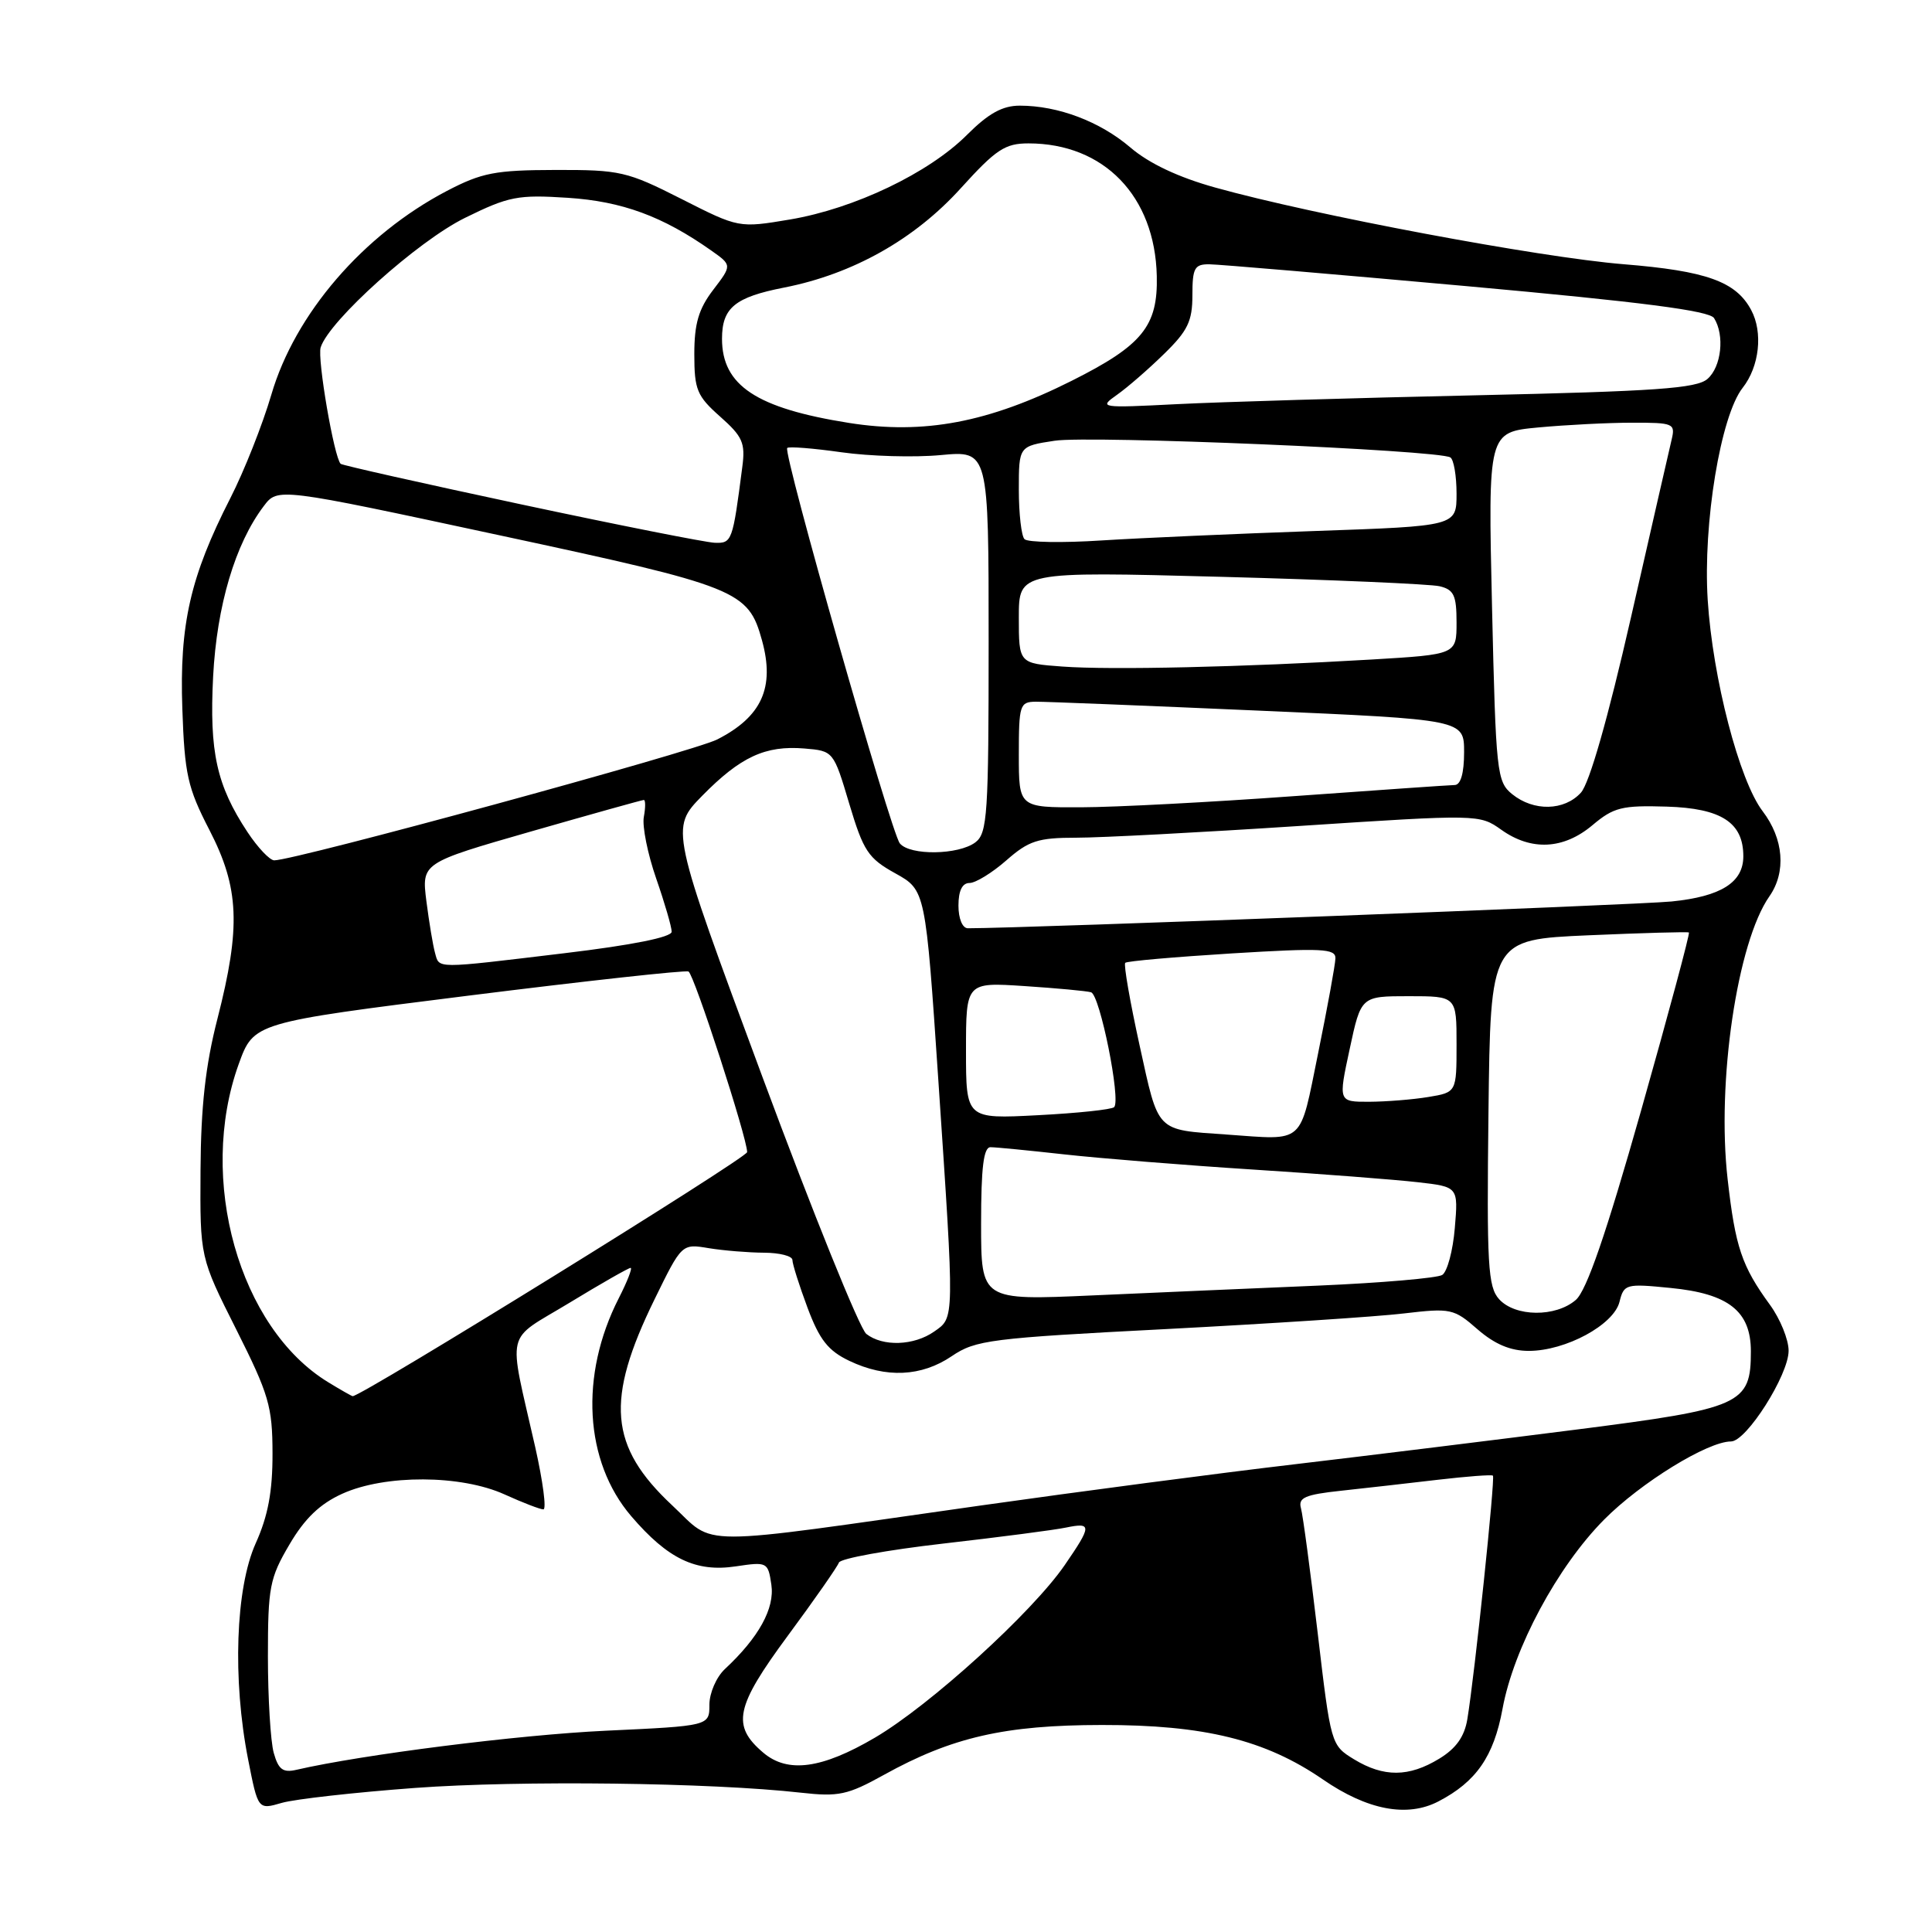 <?xml version="1.0" encoding="UTF-8" standalone="no"?>
<!DOCTYPE svg PUBLIC "-//W3C//DTD SVG 1.1//EN" "http://www.w3.org/Graphics/SVG/1.1/DTD/svg11.dtd" >
<svg xmlns="http://www.w3.org/2000/svg" xmlns:xlink="http://www.w3.org/1999/xlink" version="1.1" viewBox="0 0 256 256">
 <g >
 <path fill="currentColor"
d=" M 55.00 236.91 C 68.87 235.89 94.21 236.20 106.12 237.54 C 111.12 238.10 112.31 237.85 117.12 235.18 C 126.14 230.18 133.14 228.58 146.00 228.57 C 159.59 228.55 167.66 230.54 175.28 235.78 C 181.18 239.85 186.46 240.85 190.59 238.70 C 195.60 236.10 197.93 232.74 199.09 226.44 C 200.56 218.41 206.36 207.60 212.56 201.35 C 217.42 196.45 226.28 191.00 229.37 191.00 C 231.41 191.00 237.00 182.19 237.00 178.98 C 237.00 177.50 235.89 174.77 234.53 172.90 C 230.79 167.77 229.94 165.25 228.92 156.25 C 227.45 143.37 230.19 124.85 234.46 118.76 C 236.70 115.55 236.35 111.15 233.56 107.49 C 230.46 103.43 226.94 89.87 226.28 79.50 C 225.64 69.36 227.99 55.10 230.91 51.39 C 233.13 48.57 233.63 44.04 232.04 41.08 C 230.02 37.30 226.11 35.90 215.12 35.01 C 203.94 34.10 174.05 28.49 161.02 24.85 C 156.13 23.49 152.24 21.65 149.78 19.54 C 145.75 16.10 140.21 14.00 135.13 14.00 C 132.83 14.00 130.98 15.02 128.12 17.88 C 123.07 22.93 113.21 27.64 104.70 29.08 C 97.90 30.22 97.90 30.22 90.29 26.36 C 83.09 22.71 82.17 22.50 73.59 22.52 C 65.62 22.54 63.85 22.88 59.21 25.30 C 48.11 31.11 39.08 41.59 35.95 52.31 C 34.79 56.26 32.35 62.43 30.52 66.01 C 25.21 76.41 23.77 82.73 24.16 93.91 C 24.46 102.62 24.86 104.38 27.75 109.98 C 31.71 117.66 31.93 122.82 28.81 135.00 C 27.22 141.19 26.62 146.64 26.57 155.06 C 26.50 166.61 26.50 166.61 31.30 176.15 C 35.63 184.77 36.10 186.35 36.11 192.59 C 36.12 197.63 35.52 200.86 33.88 204.50 C 31.21 210.45 30.79 222.53 32.88 233.15 C 34.19 239.81 34.19 239.81 37.34 238.89 C 39.08 238.39 47.02 237.50 55.00 236.91 Z  M 36.27 232.26 C 35.85 230.74 35.50 225.00 35.50 219.50 C 35.50 210.31 35.73 209.11 38.35 204.66 C 40.37 201.21 42.39 199.27 45.35 197.93 C 51.02 195.36 61.08 195.40 66.86 198.02 C 69.26 199.11 71.57 200.00 72.00 200.00 C 72.43 200.00 71.94 196.29 70.92 191.75 C 67.30 175.76 66.80 177.88 75.45 172.63 C 79.64 170.08 83.29 168.00 83.56 168.00 C 83.82 168.00 83.12 169.81 81.99 172.02 C 76.78 182.23 77.43 193.64 83.64 200.90 C 88.50 206.57 92.20 208.35 97.51 207.55 C 101.66 206.93 101.77 206.98 102.21 209.99 C 102.67 213.12 100.54 216.98 96.04 221.17 C 94.92 222.22 94.00 224.34 94.00 225.88 C 94.00 228.69 94.00 228.69 80.25 229.33 C 68.74 229.87 48.02 232.49 39.27 234.51 C 37.49 234.92 36.89 234.47 36.27 232.26 Z  M 179.42 233.12 C 176.36 231.25 176.34 231.16 174.60 216.37 C 173.63 208.19 172.64 200.75 172.38 199.83 C 172.00 198.45 172.93 198.04 177.71 197.53 C 180.89 197.19 186.65 196.53 190.50 196.08 C 194.35 195.63 197.64 195.38 197.82 195.53 C 198.14 195.81 195.41 221.88 194.43 227.80 C 194.05 230.11 192.94 231.68 190.70 233.04 C 186.68 235.49 183.35 235.51 179.42 233.12 Z  M 101.15 232.25 C 96.91 228.66 97.43 226.17 104.37 216.77 C 107.92 211.97 110.97 207.59 111.16 207.05 C 111.35 206.51 117.58 205.38 125.00 204.53 C 132.43 203.68 139.74 202.73 141.25 202.41 C 144.70 201.70 144.68 202.15 141.07 207.40 C 136.74 213.68 123.25 225.95 115.93 230.25 C 108.90 234.38 104.39 234.99 101.15 232.25 Z  M 89.06 199.46 C 80.71 191.65 80.19 185.52 86.74 172.15 C 90.34 164.79 90.34 164.79 93.92 165.39 C 95.89 165.71 99.19 165.98 101.25 165.99 C 103.31 166.00 105.00 166.43 105.00 166.96 C 105.00 167.49 105.90 170.33 107.00 173.28 C 108.59 177.53 109.73 178.98 112.54 180.32 C 117.40 182.64 122.10 182.42 126.11 179.70 C 129.27 177.56 131.20 177.31 154.50 176.11 C 168.25 175.39 182.43 174.47 186.00 174.04 C 192.23 173.31 192.64 173.39 195.78 176.14 C 198.06 178.12 200.15 179.00 202.57 179.00 C 207.45 179.00 213.82 175.56 214.59 172.51 C 215.18 170.14 215.43 170.07 221.35 170.66 C 229.05 171.41 232.00 173.74 232.00 179.06 C 232.00 186.08 230.78 186.63 209.00 189.41 C 198.28 190.78 181.40 192.86 171.50 194.03 C 161.60 195.19 142.93 197.65 130.00 199.48 C 91.25 204.98 94.97 204.98 89.06 199.46 Z  M 43.50 183.16 C 31.68 175.96 26.13 156.24 31.63 141.00 C 33.62 135.50 33.62 135.50 62.06 131.93 C 77.70 129.97 90.83 128.53 91.23 128.73 C 91.97 129.10 99.00 150.77 99.00 152.66 C 99.00 153.43 47.93 185.02 46.73 185.00 C 46.60 184.99 45.15 184.17 43.50 183.16 Z  M 114.79 176.75 C 113.91 176.06 107.71 160.71 101.00 142.63 C 88.81 109.77 88.81 109.77 93.05 105.44 C 98.12 100.28 101.42 98.75 106.59 99.18 C 110.43 99.50 110.45 99.52 112.53 106.50 C 114.41 112.78 115.04 113.73 118.63 115.72 C 122.64 117.95 122.64 117.95 124.34 143.22 C 126.49 175.22 126.50 174.54 123.78 176.44 C 121.10 178.32 116.97 178.46 114.79 176.75 Z  M 198.64 172.15 C 197.16 170.51 196.99 167.65 197.23 147.40 C 197.50 124.50 197.50 124.50 210.50 123.93 C 217.65 123.62 223.63 123.45 223.79 123.56 C 223.95 123.66 221.10 134.27 217.46 147.13 C 212.80 163.57 210.23 171.02 208.80 172.25 C 206.13 174.56 200.77 174.50 198.64 172.15 Z  M 130.00 162.15 C 130.00 154.69 130.33 152.00 131.25 152.01 C 131.94 152.01 136.32 152.44 141.00 152.96 C 145.68 153.48 156.93 154.39 166.00 154.97 C 175.07 155.55 184.91 156.31 187.86 156.65 C 193.23 157.26 193.23 157.26 192.77 162.72 C 192.52 165.73 191.77 168.52 191.10 168.94 C 190.43 169.35 183.04 169.99 174.69 170.35 C 166.33 170.70 152.86 171.29 144.75 171.65 C 130.00 172.31 130.00 172.31 130.00 162.15 Z  M 162.50 150.33 C 153.08 149.67 153.56 150.16 151.00 138.51 C 149.73 132.72 148.87 127.80 149.10 127.58 C 149.32 127.35 155.69 126.80 163.25 126.33 C 175.21 125.60 176.99 125.69 176.95 126.99 C 176.93 127.82 175.90 133.45 174.67 139.50 C 172.15 151.84 173.02 151.07 162.50 150.33 Z  M 128.00 139.21 C 128.00 130.15 128.00 130.15 135.75 130.66 C 140.01 130.94 143.98 131.31 144.57 131.48 C 145.75 131.83 148.55 145.78 147.63 146.70 C 147.32 147.02 142.77 147.50 137.53 147.77 C 128.00 148.27 128.00 148.27 128.00 139.21 Z  M 178.84 139.00 C 180.34 132.00 180.34 132.00 186.67 132.00 C 193.00 132.00 193.00 132.00 193.00 138.37 C 193.00 144.74 193.00 144.74 189.25 145.36 C 187.19 145.70 183.66 145.98 181.42 145.99 C 177.33 146.00 177.33 146.00 178.84 139.00 Z  M 57.64 126.25 C 57.37 125.29 56.86 122.21 56.50 119.42 C 55.86 114.34 55.86 114.34 70.38 110.17 C 78.37 107.88 85.09 106.00 85.31 106.00 C 85.54 106.00 85.54 107.01 85.31 108.25 C 85.08 109.49 85.82 113.16 86.95 116.41 C 88.08 119.66 89.00 122.83 89.00 123.46 C 89.00 124.18 83.79 125.23 74.75 126.31 C 57.41 128.39 58.24 128.39 57.64 126.25 Z  M 127.00 120.00 C 127.00 118.03 127.50 117.00 128.47 117.00 C 129.27 117.00 131.47 115.65 133.35 114.00 C 136.31 111.40 137.54 111.00 142.62 111.00 C 145.83 111.00 159.17 110.30 172.25 109.44 C 195.89 107.89 196.05 107.90 198.92 109.94 C 202.90 112.78 207.18 112.56 211.01 109.34 C 213.82 106.97 214.92 106.70 220.84 106.88 C 228.09 107.10 231.00 108.99 231.00 113.46 C 231.00 116.93 228.04 118.79 221.50 119.45 C 217.00 119.91 135.73 123.00 128.25 123.00 C 127.53 123.00 127.00 121.73 127.00 120.00 Z  M 32.79 110.25 C 28.70 104.06 27.73 99.64 28.24 89.64 C 28.73 80.25 31.16 72.06 34.95 67.06 C 36.80 64.61 36.80 64.61 66.15 70.92 C 97.88 77.73 99.14 78.24 100.97 84.86 C 102.69 91.10 100.94 94.97 95.04 97.98 C 91.87 99.60 39.09 114.00 36.34 114.00 C 35.75 114.00 34.15 112.31 32.79 110.25 Z  M 119.23 111.75 C 118.06 110.31 103.71 59.95 104.31 59.36 C 104.52 59.14 107.77 59.40 111.51 59.93 C 115.26 60.46 121.17 60.63 124.66 60.30 C 131.00 59.71 131.00 59.71 131.00 85.00 C 131.00 107.90 130.84 110.40 129.25 111.61 C 127.02 113.30 120.56 113.39 119.23 111.75 Z  M 135.00 100.00 C 135.00 93.41 135.13 93.00 137.25 92.98 C 138.49 92.97 151.76 93.50 166.75 94.16 C 194.00 95.35 194.00 95.35 194.00 99.67 C 194.00 102.46 193.55 104.01 192.75 104.02 C 192.06 104.03 182.50 104.70 171.50 105.49 C 160.50 106.29 147.79 106.96 143.25 106.97 C 135.00 107.00 135.00 107.00 135.00 100.00 Z  M 200.37 105.23 C 198.34 103.58 198.21 102.44 197.70 80.39 C 197.17 57.27 197.17 57.27 203.83 56.64 C 207.50 56.30 213.10 56.01 216.27 56.01 C 221.75 56.00 222.01 56.11 221.50 58.25 C 221.21 59.49 218.78 70.07 216.12 81.78 C 213.05 95.24 210.61 103.78 209.48 105.03 C 207.28 107.45 203.22 107.54 200.37 105.23 Z  M 140.75 88.32 C 135.00 87.90 135.00 87.90 135.00 81.81 C 135.00 75.72 135.00 75.72 161.75 76.43 C 176.46 76.82 189.51 77.39 190.75 77.68 C 192.65 78.13 193.00 78.89 193.00 82.47 C 193.00 86.72 193.00 86.72 181.75 87.39 C 164.78 88.39 147.19 88.80 140.75 88.32 Z  M 69.00 66.82 C 56.07 64.06 45.34 61.65 45.14 61.46 C 44.27 60.63 42.02 47.52 42.49 46.03 C 43.61 42.49 55.35 31.95 61.61 28.87 C 67.42 26.01 68.62 25.78 75.24 26.21 C 82.43 26.68 87.80 28.65 94.25 33.20 C 97.00 35.14 97.00 35.14 94.50 38.41 C 92.57 40.94 92.00 42.88 92.00 46.93 C 92.00 51.64 92.35 52.48 95.42 55.20 C 98.40 57.84 98.78 58.69 98.36 61.86 C 97.08 71.77 96.99 72.00 94.70 71.92 C 93.49 71.87 81.93 69.58 69.00 66.82 Z  M 135.75 71.44 C 135.34 71.02 135.00 68.07 135.00 64.89 C 135.00 59.12 135.00 59.12 139.75 58.40 C 144.44 57.68 190.59 59.63 192.18 60.61 C 192.63 60.89 193.00 63.05 193.00 65.41 C 193.00 69.71 193.00 69.71 174.25 70.36 C 163.94 70.72 151.22 71.28 146.00 71.61 C 140.78 71.95 136.16 71.87 135.75 71.44 Z  M 112.50 56.04 C 100.22 54.09 95.67 51.08 95.67 44.89 C 95.67 40.79 97.37 39.38 103.92 38.10 C 113.02 36.31 121.19 31.71 127.32 24.93 C 131.98 19.79 133.17 19.00 136.28 19.00 C 146.28 19.00 153.04 25.99 153.28 36.57 C 153.44 43.22 151.37 45.76 142.00 50.46 C 130.98 55.99 122.41 57.61 112.50 56.04 Z  M 148.00 52.32 C 149.38 51.35 152.19 48.91 154.25 46.89 C 157.38 43.84 158.00 42.56 158.00 39.12 C 158.00 35.51 158.28 35.00 160.25 35.02 C 161.49 35.03 176.85 36.34 194.38 37.92 C 217.50 40.01 226.50 41.17 227.12 42.15 C 228.55 44.41 228.10 48.60 226.25 50.21 C 224.81 51.47 219.39 51.85 195.50 52.38 C 179.55 52.73 161.78 53.26 156.00 53.55 C 145.75 54.07 145.56 54.04 148.00 52.32 Z "/>
</g>
</svg>
